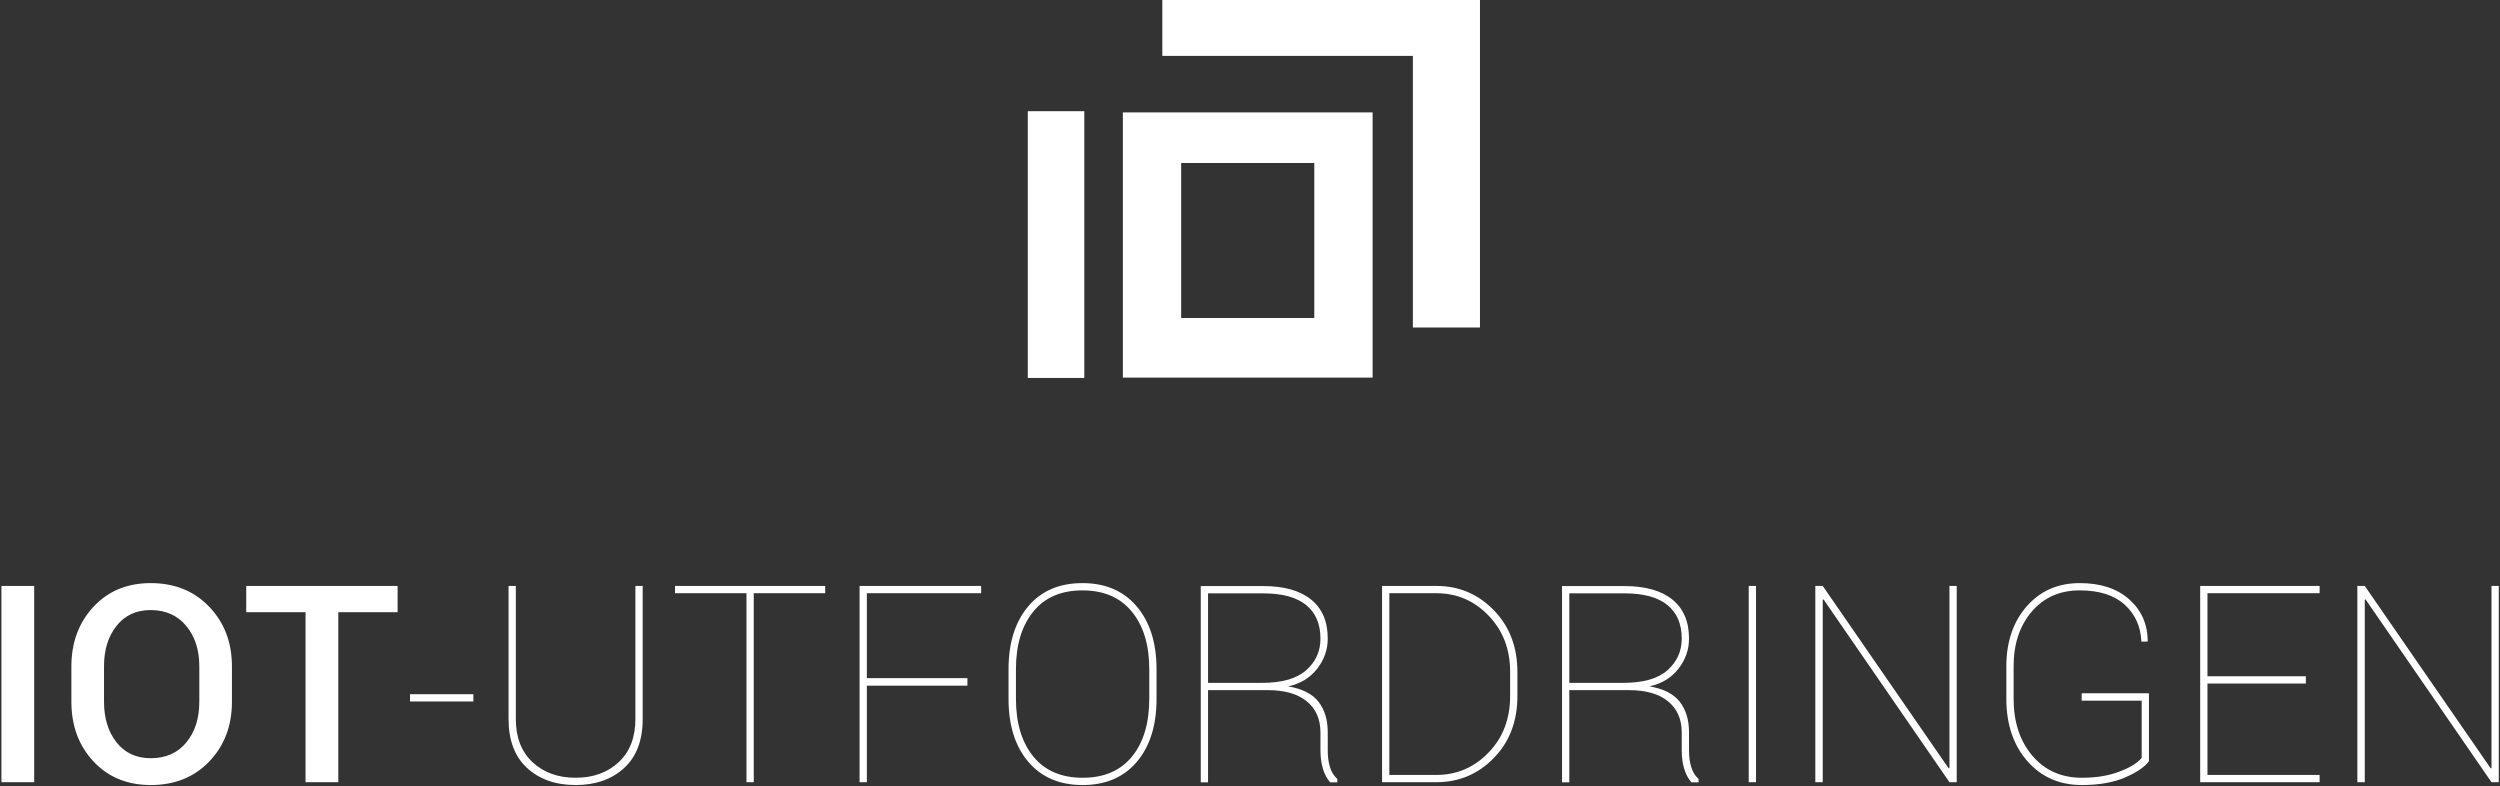 <?xml version="1.0" encoding="UTF-8" standalone="no"?>
<svg width="652px" height="205px" viewBox="0 0 652 205" version="1.1" xmlns="http://www.w3.org/2000/svg" xmlns:xlink="http://www.w3.org/1999/xlink">
    <rect x="0" y="0" width="652" height="205" fill="#333333" stroke="none"/>
    <!-- Generator: Sketch 39.1 (31720) - http://www.bohemiancoding.com/sketch -->
    <title>Top</title>
    <desc>Created with Sketch.</desc>
    <defs></defs>
    <g id="Teaser" stroke="none" stroke-width="1" fill="none" fill-rule="evenodd">
        <g id="Desktop-HD" transform="translate(-394, -171)" fill="#FFFFFF">
            <g id="Header" transform="translate(0, -364)">
                <g id="HEADER" transform="translate(394, 535)">
                    <g id="Top">
                        <path d="M8.916,204 L0.373,204 L0.373,152.812 L8.916,152.812 L8.916,204 Z M60.49,183.012 C60.49,189.27 58.527,194.455 54.602,198.568 C50.676,202.682 45.584,204.738 39.326,204.738 C33.186,204.738 28.199,202.682 24.367,198.568 C20.535,194.455 18.619,189.27 18.619,183.012 L18.619,173.801 C18.619,167.566 20.535,162.387 24.367,158.262 C28.199,154.137 33.174,152.074 39.291,152.074 C45.549,152.074 50.646,154.137 54.584,158.262 C58.522,162.387 60.49,167.566 60.49,173.801 L60.49,183.012 Z M51.982,173.73 C51.982,169.465 50.84,165.961 48.555,163.219 C46.27,160.477 43.182,159.105 39.291,159.105 C35.541,159.105 32.576,160.477 30.396,163.219 C28.217,165.961 27.127,169.465 27.127,173.73 L27.127,183.012 C27.127,187.324 28.217,190.857 30.396,193.611 C32.576,196.365 35.553,197.742 39.326,197.742 C43.24,197.742 46.328,196.371 48.59,193.629 C50.852,190.887 51.982,187.348 51.982,183.012 L51.982,173.73 Z M103.697,159.668 L88.229,159.668 L88.229,204 L79.686,204 L79.686,159.668 L64.217,159.668 L64.217,152.812 L103.697,152.812 L103.697,159.668 Z M123.455,182.941 L106.932,182.941 L106.932,181.043 L123.455,181.043 L123.455,182.941 Z M167.611,152.812 L167.611,187.512 C167.611,193.09 165.994,197.355 162.76,200.309 C159.525,203.262 155.318,204.738 150.139,204.738 C144.912,204.738 140.688,203.256 137.465,200.291 C134.242,197.326 132.631,193.066 132.631,187.512 L132.631,152.812 L134.529,152.812 L134.529,187.512 C134.529,192.316 135.982,196.072 138.889,198.779 C141.795,201.486 145.545,202.84 150.139,202.84 C154.709,202.84 158.447,201.486 161.354,198.779 C164.26,196.072 165.713,192.316 165.713,187.512 L165.713,152.812 L167.611,152.812 Z M215.213,154.711 L196.58,154.711 L196.58,204 L194.682,204 L194.682,154.711 L176.049,154.711 L176.049,152.812 L215.213,152.812 L215.213,154.711 Z M252.303,178.828 L226.076,178.828 L226.076,204 L224.178,204 L224.178,152.812 L255.889,152.812 L255.889,154.711 L226.076,154.711 L226.076,176.859 L252.303,176.859 L252.303,178.828 Z M301.627,182.238 C301.627,189.152 299.916,194.631 296.494,198.674 C293.072,202.717 288.361,204.738 282.361,204.738 C276.338,204.738 271.609,202.717 268.176,198.674 C264.742,194.631 263.025,189.152 263.025,182.238 L263.025,174.574 C263.025,167.684 264.73,162.211 268.141,158.156 C271.551,154.102 276.268,152.074 282.291,152.074 C288.291,152.074 293.014,154.102 296.459,158.156 C299.904,162.211 301.627,167.684 301.627,174.574 L301.627,182.238 Z M299.729,174.504 C299.729,168.223 298.217,163.23 295.193,159.527 C292.17,155.824 287.869,153.973 282.291,153.973 C276.736,153.973 272.459,155.824 269.459,159.527 C266.459,163.23 264.959,168.223 264.959,174.504 L264.959,182.238 C264.959,188.566 266.465,193.582 269.477,197.285 C272.488,200.988 276.783,202.84 282.361,202.84 C287.939,202.84 292.229,200.994 295.229,197.303 C298.229,193.611 299.729,188.59 299.729,182.238 L299.729,174.504 Z M315.057,179.988 L315.057,204.035 L313.158,204.035 L313.158,152.848 L329.471,152.848 C334.861,152.848 339.01,154.014 341.916,156.346 C344.822,158.678 346.275,162.082 346.275,166.559 C346.275,169.441 345.355,172.061 343.516,174.416 C341.676,176.771 339.162,178.301 335.975,179.004 C339.654,179.637 342.291,180.984 343.885,183.047 C345.479,185.109 346.275,187.746 346.275,190.957 L346.275,195.773 C346.275,197.367 346.469,198.797 346.855,200.062 C347.242,201.328 347.881,202.359 348.771,203.156 L348.771,204.035 L346.908,204.035 C346.064,203.074 345.432,201.885 345.01,200.467 C344.588,199.049 344.377,197.461 344.377,195.703 L344.377,191.027 C344.377,187.559 343.188,184.852 340.809,182.906 C338.43,180.961 335.037,179.988 330.631,179.988 L315.057,179.988 Z M315.057,178.09 L329.119,178.09 C334.346,178.09 338.195,176.988 340.668,174.785 C343.141,172.582 344.377,169.84 344.377,166.559 C344.377,162.738 343.129,159.814 340.633,157.787 C338.137,155.76 334.416,154.746 329.471,154.746 L315.057,154.746 L315.057,178.09 Z M360.443,204 L360.443,152.812 L374.611,152.812 C380.494,152.812 385.486,154.922 389.588,159.141 C393.689,163.359 395.74,168.738 395.74,175.277 L395.74,181.535 C395.74,188.098 393.689,193.482 389.588,197.689 C385.486,201.897 380.494,204 374.611,204 L360.443,204 Z M362.342,154.711 L362.342,202.102 L374.611,202.102 C379.932,202.102 384.467,200.156 388.217,196.266 C391.967,192.375 393.842,187.465 393.842,181.535 L393.842,175.172 C393.842,169.312 391.967,164.438 388.217,160.547 C384.467,156.656 379.932,154.711 374.611,154.711 L362.342,154.711 Z M409.275,179.988 L409.275,204.035 L407.377,204.035 L407.377,152.848 L423.689,152.848 C429.08,152.848 433.229,154.014 436.135,156.346 C439.041,158.678 440.494,162.082 440.494,166.559 C440.494,169.441 439.574,172.061 437.734,174.416 C435.895,176.771 433.381,178.301 430.193,179.004 C433.873,179.637 436.51,180.984 438.104,183.047 C439.697,185.109 440.494,187.746 440.494,190.957 L440.494,195.773 C440.494,197.367 440.687,198.797 441.074,200.062 C441.461,201.328 442.1,202.359 442.99,203.156 L442.99,204.035 L441.127,204.035 C440.283,203.074 439.65,201.885 439.229,200.467 C438.807,199.049 438.596,197.461 438.596,195.703 L438.596,191.027 C438.596,187.559 437.406,184.852 435.027,182.906 C432.648,180.961 429.256,179.988 424.85,179.988 L409.275,179.988 Z M409.275,178.09 L423.338,178.09 C428.564,178.09 432.414,176.988 434.887,174.785 C437.359,172.582 438.596,169.84 438.596,166.559 C438.596,162.738 437.348,159.814 434.852,157.787 C432.355,155.76 428.635,154.746 423.689,154.746 L409.275,154.746 L409.275,178.09 Z M457.967,204 L456.068,204 L456.068,152.812 L457.967,152.812 L457.967,204 Z M510.314,204 L508.416,204 L475.58,156.328 L475.369,156.398 L475.369,204 L473.436,204 L473.436,152.812 L475.369,152.812 L508.205,200.379 L508.416,200.309 L508.416,152.812 L510.314,152.812 L510.314,204 Z M560.447,198.516 C559.369,200.016 557.301,201.428 554.242,202.752 C551.184,204.076 547.428,204.738 542.975,204.738 C537.115,204.738 532.363,202.652 528.719,198.48 C525.074,194.309 523.252,188.883 523.252,182.203 L523.252,173.836 C523.252,167.414 525.021,162.182 528.561,158.139 C532.1,154.096 536.705,152.074 542.377,152.074 C547.791,152.074 552.086,153.475 555.262,156.275 C558.438,159.076 560.061,162.691 560.131,167.121 L560.061,167.332 L558.479,167.332 C558.291,163.371 556.832,160.154 554.102,157.682 C551.371,155.209 547.463,153.973 542.377,153.973 C537.197,153.973 533.031,155.818 529.879,159.51 C526.727,163.201 525.15,167.953 525.15,173.766 L525.15,182.203 C525.15,188.297 526.779,193.26 530.037,197.092 C533.295,200.924 537.607,202.84 542.975,202.84 C546.748,202.84 550.047,202.289 552.871,201.188 C555.695,200.086 557.588,198.902 558.549,197.637 L558.549,182.73 L542.904,182.73 L542.904,180.797 L560.447,180.797 L560.447,198.516 Z M601.369,178.266 L575.705,178.266 L575.705,202.102 L604.955,202.102 L604.955,204 L573.807,204 L573.807,152.812 L604.955,152.812 L604.955,154.711 L575.705,154.711 L575.705,176.367 L601.369,176.367 L601.369,178.266 Z M651.678,204 L649.779,204 L616.943,156.328 L616.732,156.398 L616.732,204 L614.799,204 L614.799,152.812 L616.732,152.812 L649.568,200.379 L649.779,200.309 L649.779,152.812 L651.678,152.812 L651.678,204 Z" id="IOT-UTFORDRINGEN"></path>
                        <g id="Logo" transform="translate(268, 0)">
                            <polygon id="I" points="0.047 98.57 0.047 29 14.786 29 14.786 98.57"></polygon>
                            <path d="M89.975,98.476 L57.502,98.476 L24.842,98.476 C24.842,98.476 24.842,76.954 24.842,65.558 C24.842,54.163 24.842,29.305 24.842,29.305 C24.842,29.305 46.99,29.305 57.502,29.305 C68.014,29.305 89.975,29.305 89.975,29.305 C89.975,29.305 89.975,54.288 89.975,65.652 L89.975,98.476 Z M40.049,82.932 L74.768,82.932 L74.768,65.652 L74.768,42.518 L40.049,42.518 C40.049,42.518 40.049,58.003 40.049,65.652 L40.049,82.932 Z" id="O"></path>
                            <polygon id="T" points="117.976 85.412 100.479 85.412 100.479 14.574 81.445 14.574 35.134 14.574 35.134 0 117.976 0 117.976 14.574"></polygon>
                        </g>
                    </g>
                </g>
            </g>
        </g>
    </g>
</svg>